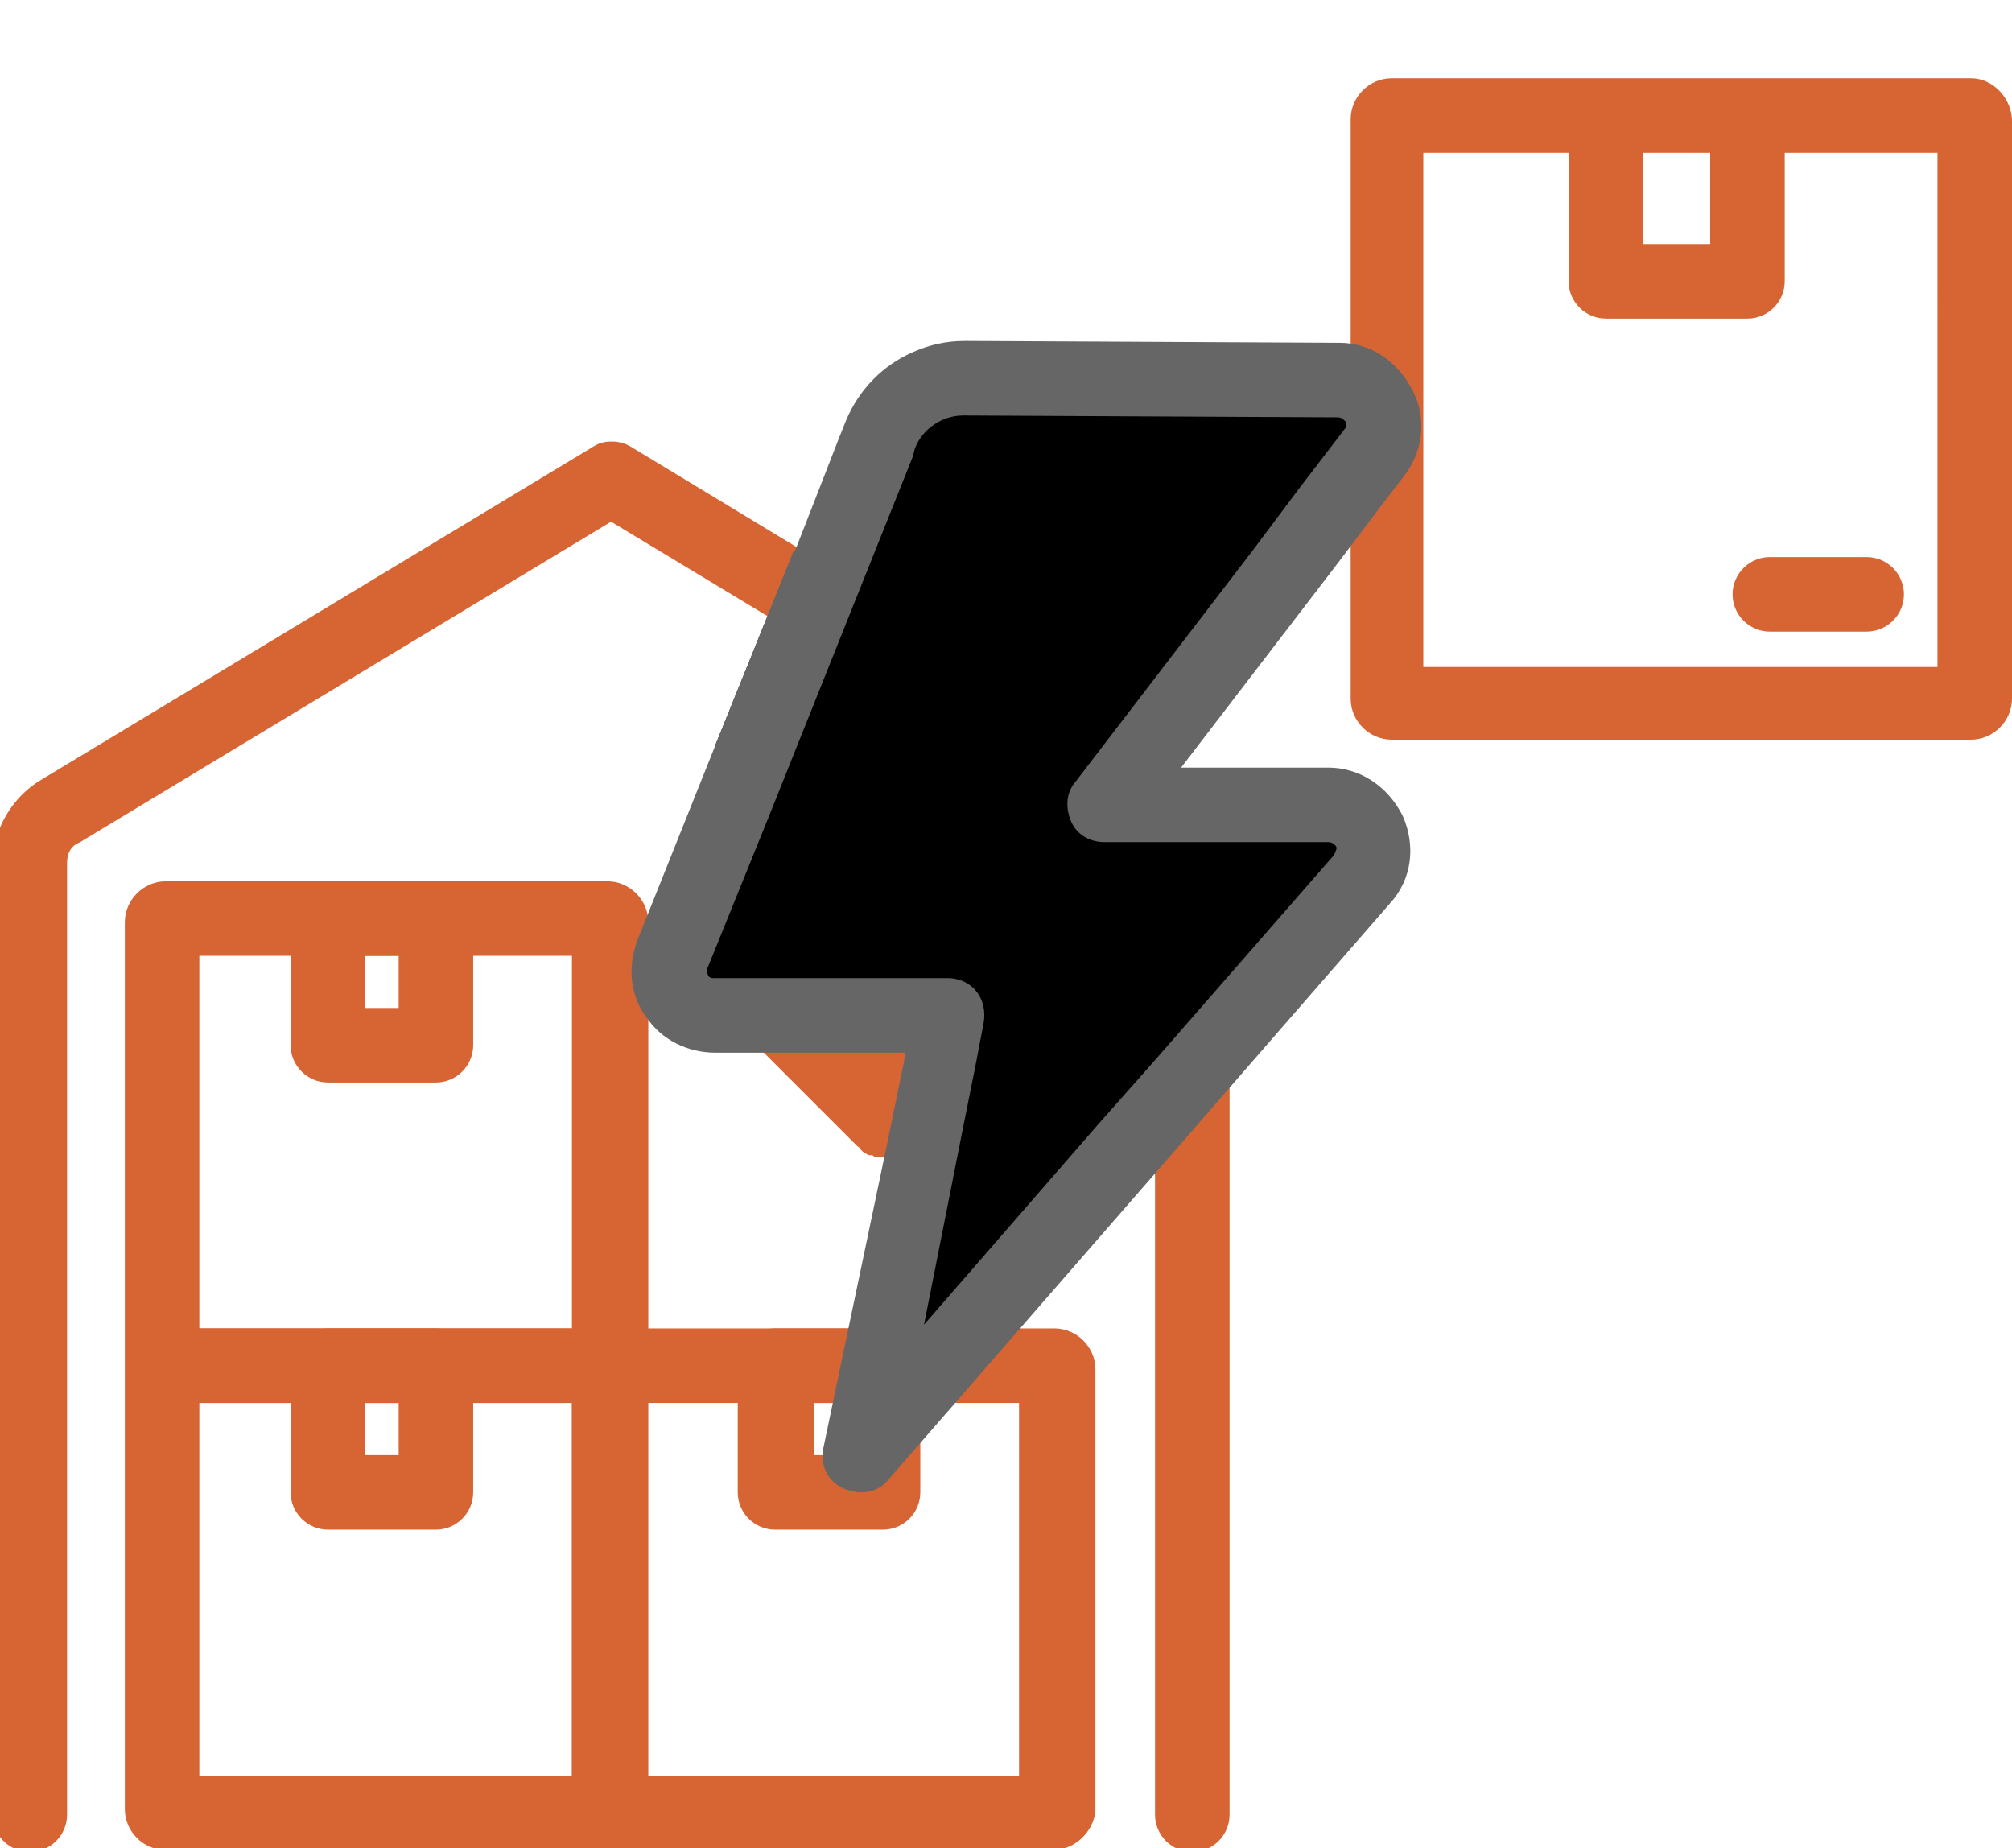 <?xml version="1.0" encoding="utf-8"?>
<svg version="1.1" xmlns="http://www.w3.org/2000/svg" xmlns:xlink="http://www.w3.org/1999/xlink" x="0px"
     y="0px"
     viewBox="0 0 108 99.2" style="enable-background:new 0 0 108 99.2;" xml:space="preserve">
<style type="text/css">
	.svg-manual-collect-cls-0 {
        fill: #D76433;
    }

    .svg-manual-collect-cls-1 {
        fill: #666666;
    }

</style>
    <g>
	<path class="svg-manual-collect-cls-0 svg-fill" d="M105.8,4.2H74.7c-1.2,0-2.2,1-2.2,2.2v31.1c0,1.2,1,2.2,2.2,2.2h31.1c1.2,0,2.2-1,2.2-2.2V6.5
		C108,5.3,107,4.2,105.8,4.2z M91.8,8.2v4.9h-3.6V8.2H91.8z M104,35.8H76.4V8.2h7.8v6.9c0,1.1,0.9,2,2,2h7.6c1.1,0,2-0.9,2-2V8.2
		h8.2V35.8z"/>
        <path class="svg-manual-collect-cls-0 svg-fill" d="M95,29.9c-1.1,0-2,0.9-2,2c0,1.1,0.9,2,2,2h5.2c1.1,0,2-0.9,2-2s-0.9-2-2-2H95z"/>
</g>
    <g>
	<path class="svg-manual-collect-cls-0 svg-fill" d="M32.5,99.3H8.9c-1.2,0-2.2-1-2.2-2.2V73.5c0-1.2,1-2.2,2.2-2.2h23.7c1.2,0,2.2,1,2.2,2.2v23.7
		C34.7,98.3,33.7,99.3,32.5,99.3z M10.7,95.3h20v-20h-20C10.7,75.3,10.7,95.3,10.7,95.3z"/>
        <path class="svg-manual-collect-cls-0 svg-fill" d="M23.4,82.1h-5.8c-1.1,0-2-0.9-2-2v-6.8c0-1.1,0.9-2,2-2h5.8c1.1,0,2,0.9,2,2v6.8
		C25.4,81.2,24.5,82.1,23.4,82.1z M19.6,78.1h1.8v-2.8h-1.8V78.1z"/>
</g>
    <g>
	<path class="svg-manual-collect-cls-0 svg-fill" d="M32.5,75.3H8.9c-1.2,0-2.2-1-2.2-2.2V49.5c0-1.2,1-2.2,2.2-2.2h23.7c1.2,0,2.2,1,2.2,2.2v23.7
		C34.7,74.3,33.7,75.3,32.5,75.3z M10.7,71.3h20v-20h-20C10.7,51.3,10.7,71.3,10.7,71.3z"/>
        <path class="svg-manual-collect-cls-0 svg-fill" d="M23.4,58.1h-5.8c-1.1,0-2-0.9-2-2v-6.8c0-1.1,0.9-2,2-2h5.8c1.1,0,2,0.9,2,2v6.8
		C25.4,57.2,24.5,58.1,23.4,58.1z M19.6,54.1h1.8v-2.8h-1.8V54.1z"/>
</g>
    <g>
	<path class="svg-manual-collect-cls-0 svg-fill" d="M56.5,99.3H32.9c-1.2,0-2.2-1-2.2-2.2V73.5c0-1.2,1-2.2,2.2-2.2h23.7c1.2,0,2.2,1,2.2,2.2v23.7
		C58.7,98.3,57.7,99.3,56.5,99.3z M34.7,95.3h20v-20h-20V95.3z"/>
        <path class="svg-manual-collect-cls-0 svg-fill" d="M47.4,82.1h-5.8c-1.1,0-2-0.9-2-2v-6.8c0-1.1,0.9-2,2-2h5.8c1.1,0,2,0.9,2,2v6.8
		C49.4,81.2,48.5,82.1,47.4,82.1z M43.7,78.1h1.8v-2.8h-1.8V78.1z"/>
</g>
    <g>
	<path class="svg-manual-collect-cls-0 svg-fill" d="M45.3,30.9L33.9,24c-0.3-0.2-0.7-0.3-1-0.3h-0.1c-0.4,0-0.7,0.1-1,0.3L2.3,41.8c-1.6,0.9-2.7,2.7-2.7,4.6v51
		c0,1.1,0.9,2,2,2s2-0.9,2-2V46.3c0-0.5,0.2-0.9,0.7-1.1l28.5-17.2l11.1,6.7C44.3,33.4,44.8,32.1,45.3,30.9L45.3,30.9z"/>
        <path class="svg-manual-collect-cls-0 svg-fill" d="M63.4,41.8l-7.7-4.6c-0.4,1.2-0.8,2.6-1.1,4l6.8,4.1c0.4,0.2,0.6,0.6,0.6,1.1v51c0,1.1,0.9,2,2,2s2-0.9,2-2
		v-51C66,44.4,65,42.7,63.4,41.8L63.4,41.8z"/>
</g>
    <path class="svg-manual-collect-cls-0 svg-fill" d="M68.9,21c0-1.1-0.9-2-2-2c-5.1,0-9.4,1.8-12.9,5.4c-6.9,7.2-8.7,19.9-8.7,30.8l-3.6-3.6
	c-0.4-0.4-0.9-0.6-1.4-0.6s-1,0.2-1.4,0.6c-0.8,0.8-0.8,2,0,2.8l7.1,7.1h0c0.1,0.1,0.2,0.1,0.2,0.2c0,0,0,0,0.1,0.1
	c0.1,0.1,0.2,0.1,0.3,0.2c0,0,0.1,0,0.1,0c0.1,0,0.2,0,0.2,0.1c0.1,0,0.2,0,0.3,0c0,0,0,0,0,0l0,0c0,0,0,0,0.1,0c0,0,0.1,0,0.1,0
	c0.1,0,0.2,0,0.2,0c0.1,0,0.1,0,0.2,0s0.1,0,0.2-0.1c0.1,0,0.1-0.1,0.2-0.1c0,0,0.1-0.1,0.2-0.1c0.1,0,0.1-0.1,0.2-0.1
	c0,0,0.1,0,0.1-0.1l7.3-7.3c0.8-0.8,0.8-2,0-2.8c-0.4-0.4-0.9-0.6-1.4-0.6s-1,0.2-1.4,0.6l-4,4c0-13.1,2.7-23,7.6-28.1
	c2.7-2.8,6-4.2,10-4.2C68,23,68.9,22.1,68.9,21L68.9,21z"/>
    <polygon class="svg-manual-collect-cls-1 svg-fill" points="42.6,29.6 38.4,40 42.7,40 44.9,34.5 44.9,29.6 "/>
    <polygon class="svg-manual-collect-cls-1 svg-fill" points="42.6,29.6 38.4,40 42.7,40 44.9,34.5 44.9,29.6 "/>
    <path class="svg-manual-collect-cls-1 svg-fill" d="M71.3,41.2h-7.9l8.2-10.7l2.5-3.3l1.3-1.7c1-1.3,1.2-3.1,0.4-4.6c-0.8-1.5-2.2-2.5-3.9-2.5l-20.1-0.1
	c-1,0-1.9,0.2-2.8,0.6c-1.6,0.7-2.9,2-3.6,3.7l-0.4,1l-0.7,1.8l-1.6,4.1L38.4,40l-1.6,4l-2.6,6.5c-0.5,1.4-0.4,2.9,0.5,4.1
	c0.8,1.2,2.2,1.9,3.7,1.9h10.2l-0.1,0.6l-0.8,3.9l-3.5,16.7c-0.2,0.9,0.2,1.8,1.1,2.2c0.3,0.1,0.6,0.2,0.9,0.2
	c0.6,0,1.1-0.2,1.5-0.7l16.2-18.6l3.3-3.8l7.4-8.5c1.2-1.3,1.4-3.1,0.7-4.7C74.5,42.2,73,41.2,71.3,41.2z"/>
    <path class="svg-manual-collect-cls-2 svg-fill" d="M71.6,45.9l-9.6,11l-3.1,3.5l-9.3,10.7L51.6,61l0.8-4l0.4-2.1c0.1-0.6,0-1.2-0.4-1.7c-0.4-0.5-1-0.7-1.5-0.7
	H38.3c-0.2,0-0.3-0.1-0.3-0.2c-0.1-0.1-0.1-0.2,0-0.4l3.2-7.9l1.6-4l2.2-5.5l4-10l0.1-0.4c0.4-1.1,1.5-1.8,2.6-1.8h0l20.1,0.1
	c0.2,0,0.3,0.1,0.4,0.2c0.1,0.1,0.1,0.3,0,0.4L69.9,26l-2.7,3.6L57.7,42c-0.5,0.6-0.5,1.4-0.2,2.1c0.3,0.7,1,1.1,1.8,1.1h12
	c0.2,0,0.3,0.1,0.4,0.2S71.7,45.7,71.6,45.9z"/>
    <polygon class="svg-manual-collect-cls-1 svg-fill" points="42.6,29.6 38.4,40 42.7,40 44.9,34.5 44.9,29.6 "/>
    <polygon class="svg-manual-collect-cls-1 svg-fill" points="42.6,29.6 38.4,40 42.7,40 44.9,34.5 44.9,29.6 "/>
</svg>
